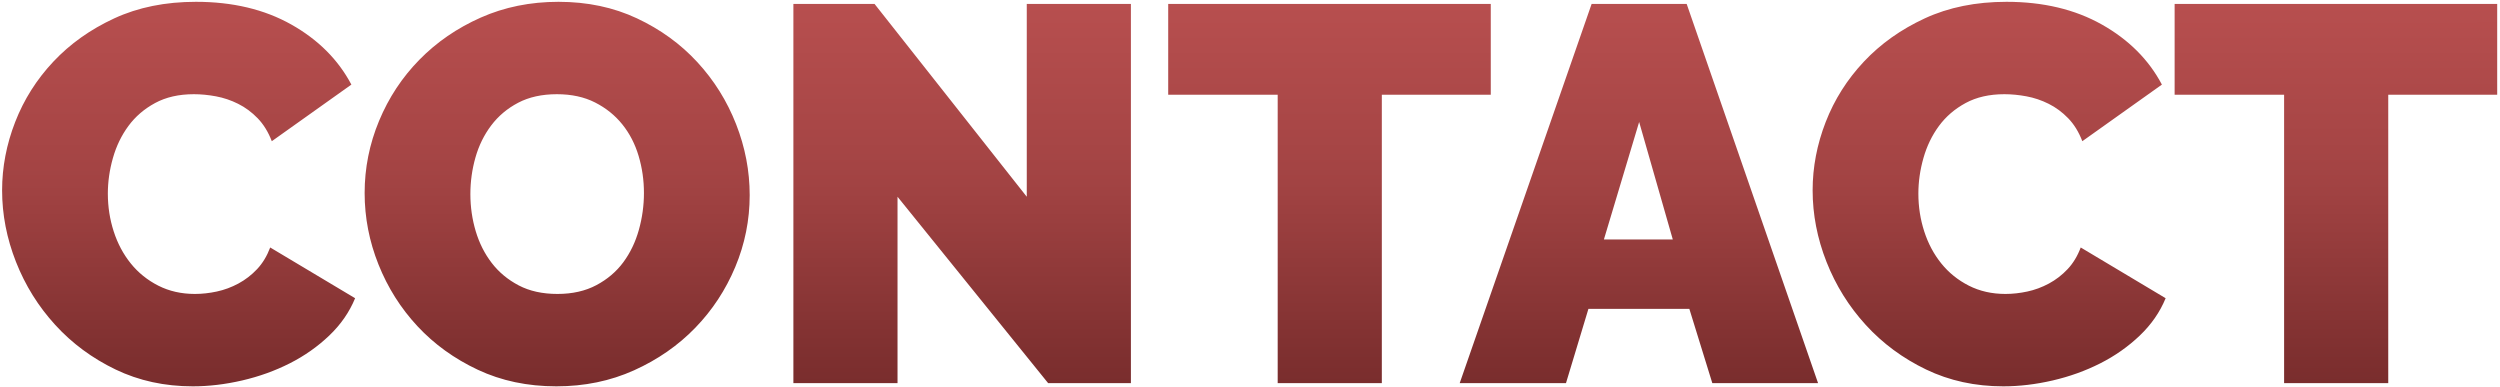 <svg xmlns="http://www.w3.org/2000/svg" width="646" height="100" viewBox="0 0 646 100">
  <defs>
    <linearGradient id="a" x1="24.519%" x2="24.581%" y1="-20.246%" y2="134.399%">
      <stop stop-color="#C15454" offset="0%"/>
      <stop stop-color="#A24343" offset="43.578%"/>
      <stop stop-color="#7F3030" offset="71.827%"/>
      <stop stop-color="#622121" offset="100%"/>
    </linearGradient>
  </defs>
  <path fill="url(#a)" fill-rule="evenodd" d="M0.543,49.182 C0.543,43.202 1.67,37.314 3.924,31.518 C6.178,25.722 9.467,20.524 13.791,15.924 C18.115,11.324 23.359,7.598 29.523,4.746 C35.687,1.894 42.725,0.468 50.637,0.468 C60.113,0.468 68.324,2.423 75.27,6.333 C82.216,10.243 87.391,15.418 90.795,21.858 L70.233,36.486 C69.313,34.094 68.094,32.116 66.576,30.552 C65.058,28.988 63.379,27.746 61.539,26.826 C59.699,25.906 57.79,25.262 55.812,24.894 C53.834,24.526 51.925,24.342 50.085,24.342 C46.221,24.342 42.886,25.101 40.08,26.619 C37.274,28.137 34.974,30.115 33.18,32.553 C31.386,34.991 30.052,37.751 29.178,40.833 C28.304,43.915 27.867,46.974 27.867,50.01 C27.867,53.414 28.373,56.68 29.385,59.808 C30.397,62.936 31.869,65.696 33.801,68.088 C35.733,70.48 38.102,72.389 40.908,73.815 C43.714,75.241 46.865,75.954 50.361,75.954 C52.201,75.954 54.087,75.747 56.019,75.333 C57.951,74.919 59.814,74.229 61.608,73.263 C63.402,72.297 65.012,71.055 66.438,69.537 C67.864,68.019 68.991,66.156 69.819,63.948 L91.761,77.058 C90.289,80.646 88.058,83.866 85.068,86.718 C82.078,89.57 78.674,91.962 74.856,93.894 C71.038,95.826 66.944,97.298 62.574,98.31 C58.204,99.322 53.949,99.828 49.809,99.828 C42.541,99.828 35.894,98.379 29.868,95.481 C23.842,92.583 18.644,88.742 14.274,83.958 C9.904,79.174 6.523,73.746 4.131,67.674 C1.739,61.602 0.543,55.438 0.543,49.182 Z M143.763,99.828 C136.311,99.828 129.549,98.402 123.477,95.55 C117.405,92.698 112.207,88.949 107.883,84.303 C103.559,79.657 100.201,74.344 97.809,68.364 C95.417,62.384 94.221,56.22 94.221,49.872 C94.221,43.432 95.463,37.222 97.947,31.242 C100.431,25.262 103.904,19.995 108.366,15.441 C112.828,10.887 118.118,7.253 124.236,4.539 C130.354,1.825 137.047,0.468 144.315,0.468 C151.767,0.468 158.529,1.894 164.601,4.746 C170.673,7.598 175.871,11.37 180.195,16.062 C184.519,20.754 187.854,26.09 190.2,32.07 C192.546,38.05 193.719,44.168 193.719,50.424 C193.719,56.864 192.477,63.051 189.993,68.985 C187.509,74.919 184.059,80.163 179.643,84.717 C175.227,89.271 169.96,92.928 163.842,95.688 C157.724,98.448 151.031,99.828 143.763,99.828 Z M121.545,50.148 C121.545,53.46 122.005,56.657 122.925,59.739 C123.845,62.821 125.225,65.558 127.065,67.95 C128.905,70.342 131.228,72.274 134.034,73.746 C136.84,75.218 140.175,75.954 144.039,75.954 C147.903,75.954 151.261,75.195 154.113,73.677 C156.965,72.159 159.288,70.181 161.082,67.743 C162.876,65.305 164.21,62.522 165.084,59.394 C165.958,56.266 166.395,53.092 166.395,49.872 C166.395,46.56 165.935,43.363 165.015,40.281 C164.095,37.199 162.692,34.485 160.806,32.139 C158.92,29.793 156.574,27.907 153.768,26.481 C150.962,25.055 147.673,24.342 143.901,24.342 C140.037,24.342 136.702,25.078 133.896,26.55 C131.09,28.022 128.767,29.977 126.927,32.415 C125.087,34.853 123.73,37.613 122.856,40.695 C121.982,43.777 121.545,46.928 121.545,50.148 Z M231.921,50.838 L231.921,99 L205.011,99 L205.011,1.02 L225.987,1.02 L265.317,50.838 L265.317,1.02 L292.227,1.02 L292.227,99 L270.837,99 L231.921,50.838 Z M385.216,24.48 L357.064,24.48 L357.064,99 L330.154,99 L330.154,24.48 L301.864,24.48 L301.864,1.02 L385.216,1.02 L385.216,24.48 Z M411.274,1.02 L435.838,1.02 L469.786,99 L442.462,99 L436.528,79.818 L410.446,79.818 L404.65,99 L377.188,99 L411.274,1.02 Z M432.25,61.878 L423.556,31.518 L414.448,61.878 L432.25,61.878 Z M468.383,49.182 C468.383,43.202 469.51,37.314 471.764,31.518 C474.018,25.722 477.307,20.524 481.631,15.924 C485.955,11.324 491.199,7.598 497.363,4.746 C503.527,1.894 510.565,0.468 518.477,0.468 C527.953,0.468 536.164,2.423 543.11,6.333 C550.056,10.243 555.231,15.418 558.635,21.858 L538.073,36.486 C537.153,34.094 535.934,32.116 534.416,30.552 C532.898,28.988 531.219,27.746 529.379,26.826 C527.539,25.906 525.63,25.262 523.652,24.894 C521.674,24.526 519.765,24.342 517.925,24.342 C514.061,24.342 510.726,25.101 507.92,26.619 C505.114,28.137 502.814,30.115 501.02,32.553 C499.226,34.991 497.892,37.751 497.018,40.833 C496.144,43.915 495.707,46.974 495.707,50.01 C495.707,53.414 496.213,56.68 497.225,59.808 C498.237,62.936 499.709,65.696 501.641,68.088 C503.573,70.48 505.942,72.389 508.748,73.815 C511.554,75.241 514.705,75.954 518.201,75.954 C520.041,75.954 521.927,75.747 523.859,75.333 C525.791,74.919 527.654,74.229 529.448,73.263 C531.242,72.297 532.852,71.055 534.278,69.537 C535.704,68.019 536.831,66.156 537.659,63.948 L559.601,77.058 C558.129,80.646 555.898,83.866 552.908,86.718 C549.918,89.57 546.514,91.962 542.696,93.894 C538.878,95.826 534.784,97.298 530.414,98.31 C526.044,99.322 521.789,99.828 517.649,99.828 C510.381,99.828 503.734,98.379 497.708,95.481 C491.682,92.583 486.484,88.742 482.114,83.958 C477.744,79.174 474.363,73.746 471.971,67.674 C469.579,61.602 468.383,55.438 468.383,49.182 Z M645.275,24.48 L617.123,24.48 L617.123,99 L590.213,99 L590.213,24.48 L561.923,24.48 L561.923,1.02 L645.275,1.02 L645.275,24.48 Z"/>
</svg>
